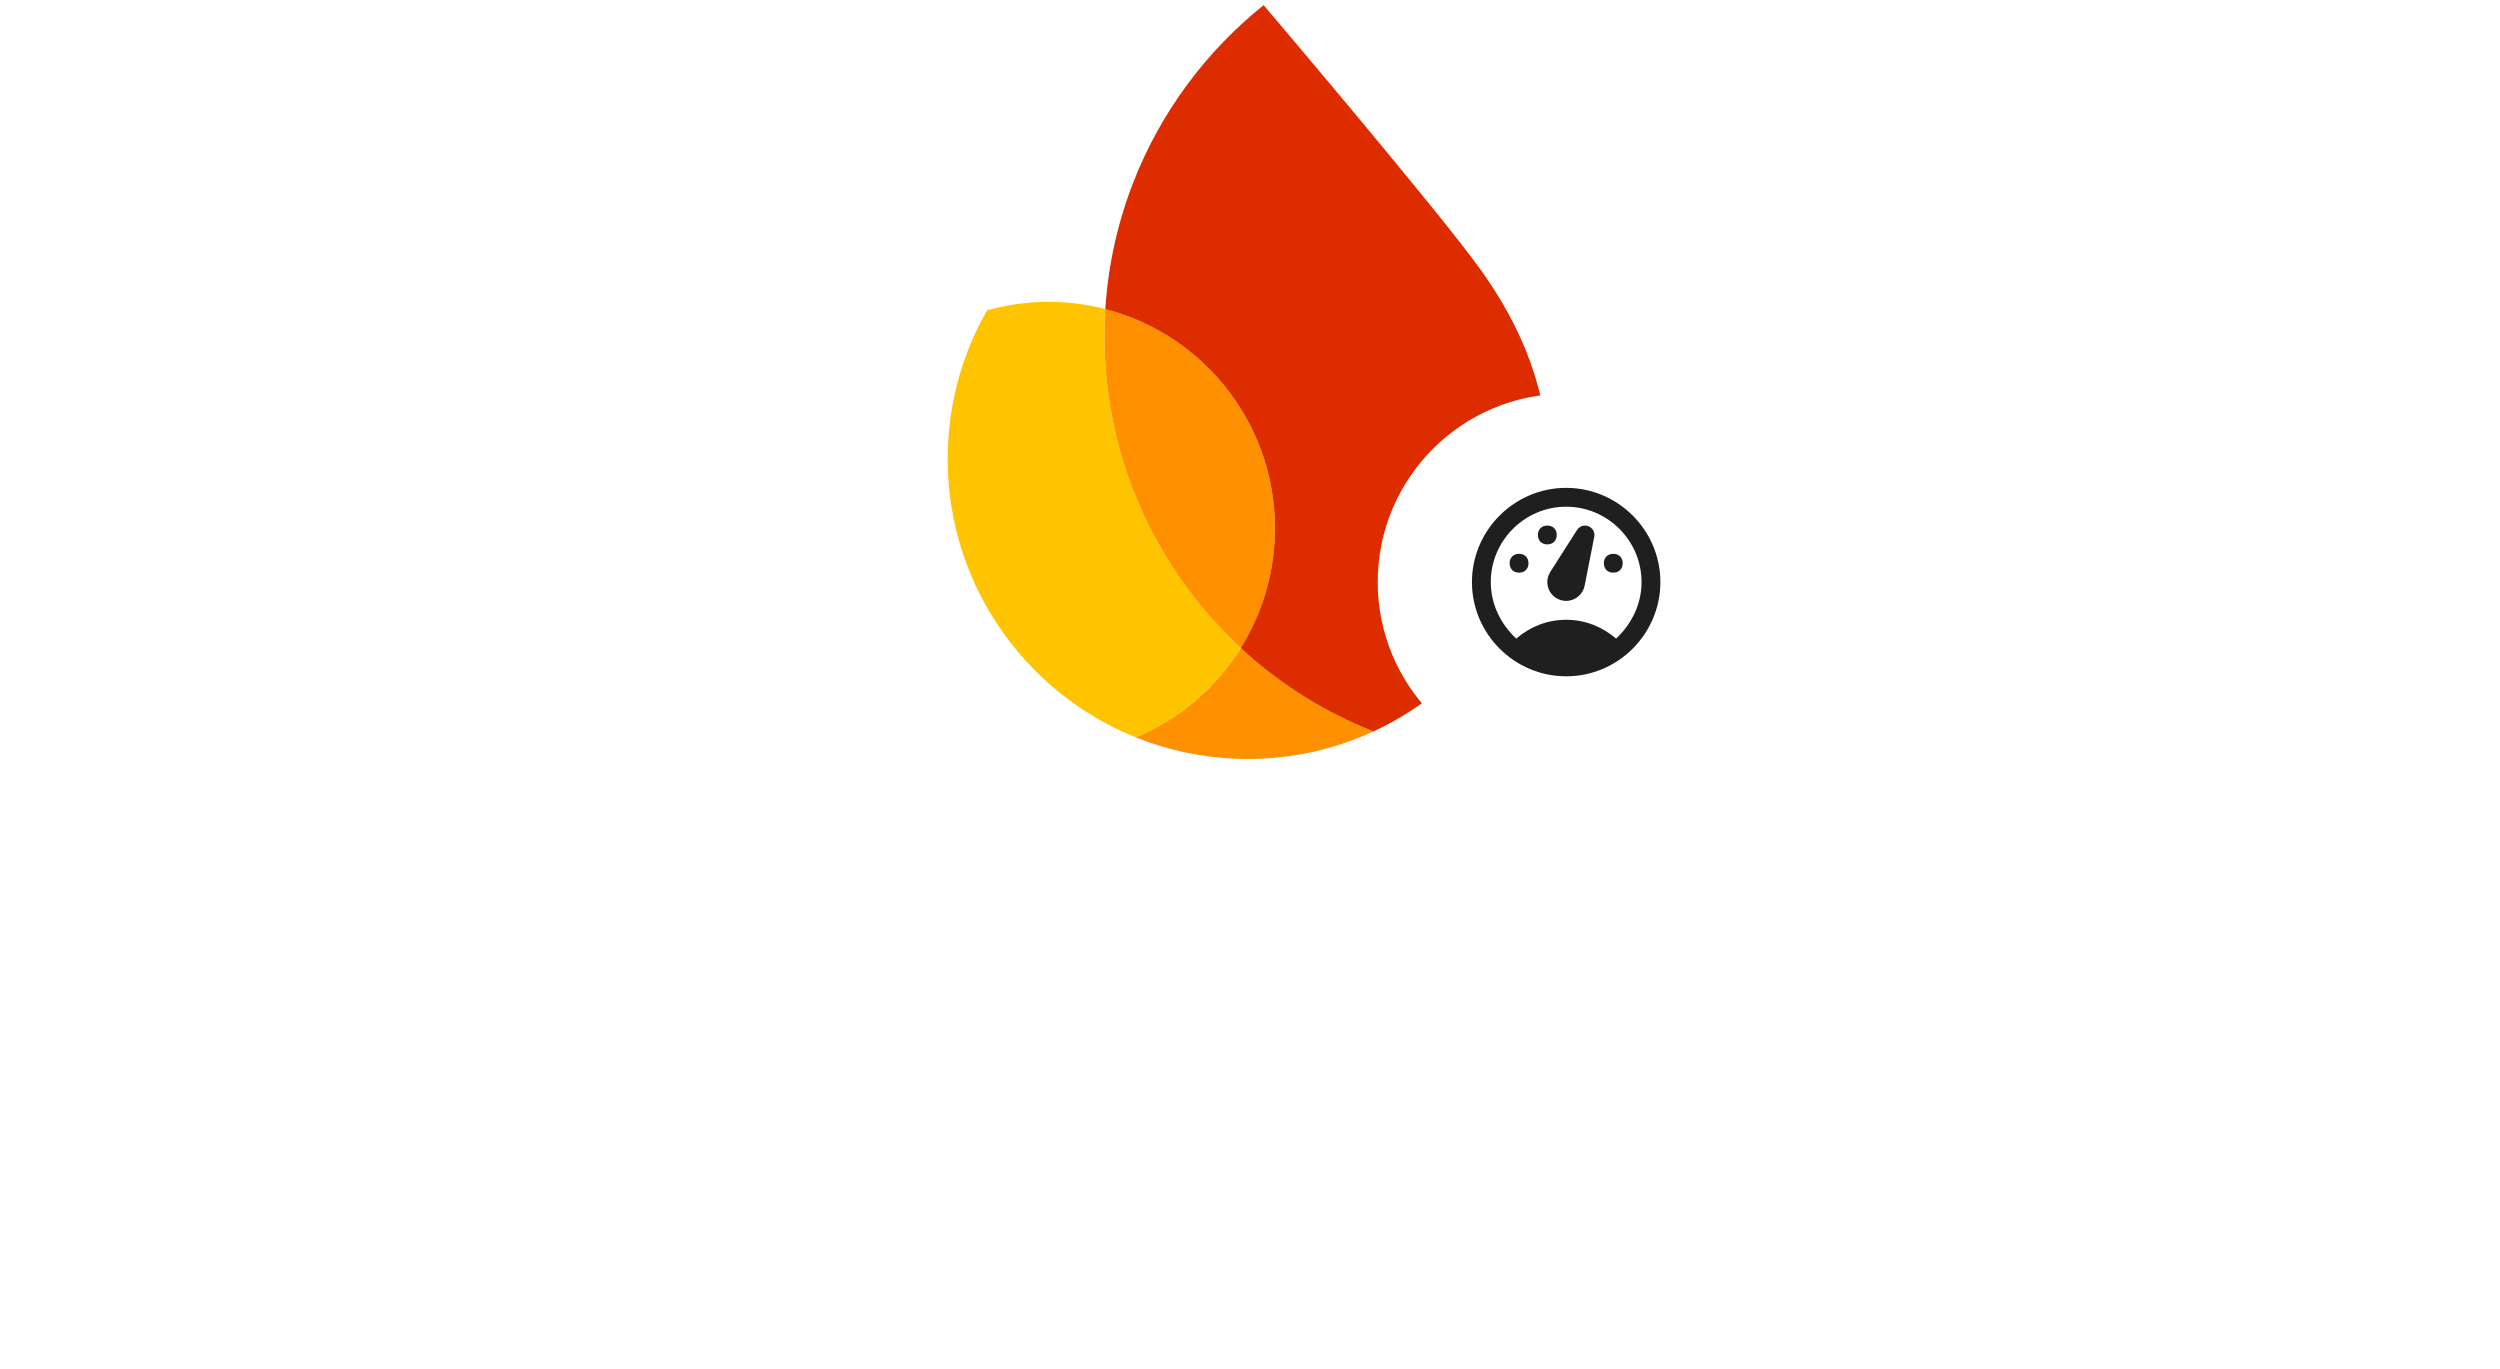 <svg width="597" height="327" viewBox="0 0 597 327" fill="none" xmlns="http://www.w3.org/2000/svg">
<path d="M386.285 254.393C383.521 254.393 381.022 253.749 378.788 252.462C376.592 251.175 374.87 249.395 373.62 247.124C372.371 244.814 371.746 242.24 371.746 239.4C371.746 236.674 372.333 234.175 373.507 231.904C374.718 229.594 376.403 227.777 378.561 226.452C380.719 225.089 383.18 224.407 385.944 224.407C388.783 224.407 391.244 225.032 393.327 226.281C395.447 227.531 397.056 229.272 398.154 231.506C399.252 233.702 399.801 236.239 399.801 239.116C399.801 239.457 399.782 239.798 399.744 240.138C399.706 240.479 399.687 240.668 399.687 240.706H377.993C378.182 243.281 379.11 245.268 380.776 246.669C382.442 248.07 384.335 248.77 386.455 248.77C389.711 248.77 392.21 247.256 393.951 244.227L399.29 246.783C398.04 249.092 396.299 250.947 394.065 252.348C391.869 253.711 389.275 254.393 386.285 254.393ZM393.44 235.936C393.364 235.027 393.062 234.1 392.531 233.153C392.001 232.206 391.169 231.411 390.033 230.768C388.935 230.086 387.553 229.746 385.887 229.746C384.032 229.746 382.423 230.313 381.06 231.449C379.735 232.585 378.826 234.081 378.334 235.936H393.44Z" fill="white"/>
<path d="M358.035 254.393C354.817 254.393 352.148 253.654 350.027 252.178C347.945 250.663 346.468 248.77 345.598 246.499L351.163 244.114C351.807 245.666 352.734 246.84 353.946 247.635C355.195 248.43 356.558 248.827 358.035 248.827C359.587 248.827 360.855 248.543 361.84 247.975C362.824 247.37 363.316 246.593 363.316 245.647C363.316 244.738 362.919 244 362.124 243.432C361.329 242.826 360.022 242.296 358.205 241.842L354.343 240.933C352.223 240.441 350.387 239.532 348.835 238.207C347.32 236.844 346.563 235.084 346.563 232.926C346.563 230.313 347.642 228.25 349.8 226.736C351.958 225.183 354.608 224.407 357.751 224.407C360.363 224.407 362.673 224.956 364.679 226.054C366.724 227.152 368.2 228.742 369.109 230.825L363.6 233.153C363.07 231.979 362.256 231.109 361.158 230.541C360.06 229.973 358.868 229.689 357.581 229.689C356.331 229.689 355.233 229.973 354.287 230.541C353.34 231.071 352.867 231.79 352.867 232.699C352.867 233.494 353.189 234.137 353.832 234.63C354.514 235.122 355.574 235.538 357.013 235.879L361.215 236.901C364.055 237.621 366.175 238.718 367.576 240.195C368.977 241.634 369.677 243.375 369.677 245.42C369.677 247.086 369.166 248.6 368.144 249.963C367.159 251.326 365.777 252.405 363.998 253.2C362.256 253.995 360.269 254.393 358.035 254.393Z" fill="white"/>
<path d="M328.149 254.393C326.143 254.393 324.325 253.995 322.697 253.2C321.107 252.367 319.839 251.231 318.892 249.793C317.984 248.316 317.529 246.65 317.529 244.795C317.529 241.842 318.627 239.514 320.823 237.81C323.057 236.106 325.878 235.254 329.285 235.254C332.276 235.254 334.832 235.765 336.952 236.788V235.595C336.952 233.891 336.27 232.49 334.907 231.392C333.582 230.257 331.973 229.689 330.08 229.689C327.203 229.689 324.893 230.862 323.152 233.21L318.381 229.916C319.706 228.136 321.353 226.774 323.322 225.827C325.329 224.88 327.581 224.407 330.08 224.407C334.207 224.407 337.387 225.448 339.621 227.531C341.893 229.575 343.028 232.472 343.028 236.22V253.484H336.952V250.02H336.611C335.702 251.307 334.548 252.367 333.147 253.2C331.746 253.995 330.08 254.393 328.149 254.393ZM329.171 249.225C330.572 249.225 331.859 248.884 333.033 248.203C334.245 247.483 335.191 246.556 335.873 245.42C336.592 244.246 336.952 242.997 336.952 241.672C334.945 240.574 332.806 240.025 330.534 240.025C328.452 240.025 326.824 240.479 325.65 241.388C324.477 242.296 323.89 243.451 323.89 244.852C323.89 246.139 324.401 247.199 325.423 248.032C326.483 248.827 327.733 249.225 329.171 249.225Z" fill="white"/>
<path d="M301.939 254.393C299.894 254.393 298.058 253.958 296.43 253.087C294.84 252.216 293.648 251.118 292.852 249.793H292.512V253.484H286.605V212.822H292.852V225.032L292.512 228.951H292.852C293.648 227.664 294.84 226.585 296.43 225.714C298.058 224.843 299.894 224.408 301.939 224.408C304.362 224.408 306.596 225.051 308.64 226.338C310.723 227.626 312.37 229.424 313.581 231.734C314.83 234.005 315.455 236.561 315.455 239.4C315.455 242.24 314.83 244.795 313.581 247.067C312.37 249.339 310.723 251.137 308.64 252.462C306.596 253.749 304.362 254.393 301.939 254.393ZM300.86 248.657C302.336 248.657 303.699 248.279 304.949 247.521C306.236 246.764 307.258 245.685 308.016 244.284C308.811 242.846 309.208 241.218 309.208 239.4C309.208 237.583 308.811 235.974 308.016 234.573C307.258 233.134 306.236 232.036 304.949 231.279C303.699 230.522 302.336 230.143 300.86 230.143C299.383 230.143 298.001 230.522 296.714 231.279C295.465 232.036 294.443 233.115 293.648 234.516C292.89 235.917 292.512 237.545 292.512 239.4C292.512 241.255 292.89 242.883 293.648 244.284C294.443 245.685 295.465 246.764 296.714 247.521C298.001 248.279 299.383 248.657 300.86 248.657Z" fill="white"/>
<path d="M269.369 254.393C266.605 254.393 264.106 253.749 261.872 252.462C259.676 251.175 257.954 249.395 256.704 247.124C255.455 244.814 254.83 242.24 254.83 239.4C254.83 236.674 255.417 234.175 256.591 231.904C257.802 229.594 259.487 227.777 261.645 226.452C263.803 225.089 266.264 224.407 269.028 224.407C271.867 224.407 274.328 225.032 276.411 226.281C278.531 227.531 280.14 229.272 281.238 231.506C282.336 233.702 282.885 236.239 282.885 239.116C282.885 239.457 282.866 239.798 282.828 240.138C282.79 240.479 282.771 240.668 282.771 240.706H261.077C261.266 243.281 262.194 245.268 263.86 246.669C265.526 248.07 267.419 248.77 269.539 248.77C272.795 248.77 275.294 247.256 277.035 244.227L282.374 246.783C281.124 249.092 279.383 250.947 277.149 252.348C274.953 253.711 272.359 254.393 269.369 254.393ZM276.524 235.936C276.448 235.027 276.146 234.1 275.615 233.153C275.085 232.206 274.253 231.411 273.117 230.768C272.019 230.086 270.637 229.746 268.971 229.746C267.116 229.746 265.507 230.313 264.144 231.449C262.819 232.585 261.91 234.081 261.418 235.936H276.524Z" fill="white"/>
<path d="M237.494 225.316H243.4V229.519H243.741C244.347 228.08 245.445 226.887 247.035 225.941C248.625 224.957 250.253 224.464 251.919 224.464C253.282 224.464 254.399 224.654 255.27 225.032V231.563C253.982 230.92 252.544 230.598 250.954 230.598C248.909 230.598 247.186 231.393 245.786 232.983C244.423 234.535 243.741 236.447 243.741 238.719V253.484H237.494V225.316Z" fill="white"/>
<path d="M228.578 220.546C227.404 220.546 226.401 220.148 225.568 219.353C224.773 218.52 224.375 217.517 224.375 216.343C224.375 215.169 224.773 214.185 225.568 213.39C226.401 212.557 227.404 212.141 228.578 212.141C229.751 212.141 230.736 212.557 231.531 213.39C232.364 214.185 232.78 215.169 232.78 216.343C232.78 217.517 232.364 218.52 231.531 219.353C230.736 220.148 229.751 220.546 228.578 220.546ZM225.454 225.316H231.701V253.484H225.454V225.316Z" fill="white"/>
<path d="M197 212.822H221.704V218.898H203.361V230.597H219.887V236.617H203.361V253.484H197V212.822Z" fill="white"/>
<path d="M0.569 269.099H14.295C16.573 269.099 18.68 269.612 20.616 270.637C22.553 271.662 24.09 273.105 25.23 274.965C26.407 276.788 26.995 278.857 26.995 281.173C26.995 283.489 26.407 285.577 25.23 287.438C24.09 289.26 22.553 290.684 20.616 291.709C18.68 292.734 16.573 293.247 14.295 293.247H5.353V309.877H0.569V269.099ZM14.409 288.634C15.927 288.634 17.256 288.273 18.395 287.552C19.572 286.83 20.483 285.9 21.129 284.761C21.774 283.622 22.097 282.426 22.097 281.173C22.097 279.92 21.774 278.724 21.129 277.585C20.483 276.446 19.572 275.516 18.395 274.794C17.256 274.073 15.927 273.712 14.409 273.712H5.353V288.634H14.409ZM42.202 310.788C39.431 310.788 36.944 310.124 34.741 308.795C32.539 307.466 30.812 305.643 29.559 303.327C28.344 300.973 27.736 298.335 27.736 295.411C27.736 292.601 28.306 290.02 29.445 287.665C30.622 285.311 32.273 283.432 34.4 282.027C36.526 280.622 38.994 279.92 41.803 279.92C44.651 279.92 47.119 280.565 49.207 281.856C51.296 283.109 52.89 284.856 53.991 287.096C55.13 289.336 55.7 291.899 55.7 294.785C55.7 295.354 55.643 295.848 55.529 296.265H32.577C32.691 298.467 33.223 300.328 34.172 301.847C35.121 303.365 36.317 304.504 37.76 305.264C39.241 306.023 40.778 306.403 42.373 306.403C46.094 306.403 48.961 304.656 50.973 301.163L55.074 303.157C53.821 305.511 52.112 307.371 49.948 308.738C47.822 310.105 45.24 310.788 42.202 310.788ZM50.574 292.279C50.498 291.064 50.157 289.849 49.549 288.634C48.942 287.419 47.973 286.394 46.645 285.558C45.354 284.723 43.721 284.305 41.747 284.305C39.468 284.305 37.532 285.046 35.937 286.526C34.381 287.969 33.356 289.887 32.862 292.279H50.574ZM85.058 285.217H79.647V280.831H85.058V277.699C85.058 275.876 85.475 274.282 86.311 272.915C87.146 271.548 88.266 270.504 89.671 269.782C91.076 269.023 92.632 268.643 94.341 268.643C95.974 268.643 97.397 268.871 98.612 269.327V274.054C97.853 273.75 97.169 273.522 96.562 273.37C95.993 273.219 95.309 273.143 94.512 273.143C93.221 273.143 92.12 273.598 91.209 274.509C90.335 275.383 89.899 276.617 89.899 278.211V280.831H97.302V285.217H89.899V309.877H85.058V285.217ZM60.226 280.831H64.84V285.444H65.067C65.751 283.736 66.909 282.407 68.541 281.458C70.174 280.508 71.959 280.034 73.895 280.034C74.73 280.034 75.433 280.091 76.002 280.205V285.16C75.357 285.008 74.483 284.932 73.382 284.932C70.914 284.932 68.902 285.748 67.345 287.381C65.827 289.013 65.067 291.14 65.067 293.759V309.877H60.226V280.831ZM113.739 310.788C110.892 310.788 108.329 310.105 106.051 308.738C103.773 307.371 101.988 305.511 100.697 303.157C99.444 300.803 98.818 298.202 98.818 295.354C98.818 292.506 99.444 289.906 100.697 287.552C101.988 285.198 103.773 283.337 106.051 281.97C108.329 280.603 110.892 279.92 113.739 279.92C116.587 279.92 119.15 280.603 121.428 281.97C123.706 283.337 125.472 285.198 126.725 287.552C128.015 289.906 128.661 292.506 128.661 295.354C128.661 298.202 128.015 300.803 126.725 303.157C125.472 305.511 123.706 307.371 121.428 308.738C119.15 310.105 116.587 310.788 113.739 310.788ZM113.739 306.403C115.524 306.403 117.176 305.966 118.694 305.093C120.251 304.182 121.485 302.891 122.396 301.22C123.345 299.55 123.82 297.594 123.82 295.354C123.82 293.114 123.345 291.159 122.396 289.488C121.485 287.817 120.251 286.545 118.694 285.672C117.176 284.761 115.524 284.305 113.739 284.305C111.955 284.305 110.284 284.761 108.728 285.672C107.171 286.545 105.918 287.817 104.969 289.488C104.057 291.159 103.602 293.114 103.602 295.354C103.602 297.594 104.057 299.55 104.969 301.22C105.918 302.891 107.171 304.182 108.728 305.093C110.284 305.966 111.955 306.403 113.739 306.403ZM132.587 280.831H137.2V285.501H137.428C137.998 283.907 139.099 282.597 140.731 281.572C142.364 280.508 144.073 279.977 145.857 279.977C147.186 279.977 148.325 280.167 149.274 280.546V285.786C148.059 285.179 146.692 284.875 145.174 284.875C143.769 284.875 142.478 285.273 141.301 286.071C140.124 286.868 139.175 287.95 138.453 289.317C137.77 290.646 137.428 292.089 137.428 293.645V309.877H132.587V280.831ZM152.805 280.831H157.418V285.103H157.646C158.481 283.622 159.734 282.388 161.405 281.401C163.076 280.414 164.841 279.92 166.702 279.92C168.828 279.92 170.669 280.433 172.226 281.458C173.821 282.483 174.96 283.85 175.643 285.558C176.668 283.85 178.016 282.483 179.687 281.458C181.395 280.433 183.37 279.92 185.61 279.92C188.951 279.92 191.457 280.945 193.128 282.995C194.836 285.008 195.69 287.76 195.69 291.253V309.877H190.906V291.994C190.906 289.298 190.356 287.343 189.255 286.128C188.154 284.913 186.521 284.305 184.357 284.305C182.914 284.305 181.604 284.723 180.427 285.558C179.25 286.394 178.32 287.514 177.637 288.918C176.991 290.323 176.668 291.842 176.668 293.475V309.877H171.827V292.051C171.827 289.317 171.277 287.343 170.176 286.128C169.075 284.913 167.461 284.305 165.335 284.305C163.892 284.305 162.582 284.742 161.405 285.615C160.228 286.451 159.298 287.59 158.614 289.032C157.969 290.437 157.646 291.956 157.646 293.589V309.877H152.805V280.831ZM210.505 310.788C208.379 310.788 206.48 310.371 204.81 309.535C203.139 308.7 201.848 307.561 200.937 306.118C200.026 304.637 199.57 302.967 199.57 301.106C199.57 298.031 200.728 295.639 203.044 293.93C205.36 292.184 208.284 291.31 211.815 291.31C213.561 291.31 215.175 291.5 216.656 291.88C218.174 292.26 219.332 292.696 220.13 293.19V291.424C220.13 289.26 219.37 287.533 217.852 286.242C216.333 284.913 214.416 284.248 212.099 284.248C210.467 284.248 208.967 284.609 207.6 285.33C206.233 286.014 205.151 286.982 204.354 288.235L200.709 285.501C201.848 283.755 203.405 282.388 205.379 281.401C207.391 280.414 209.613 279.92 212.042 279.92C215.991 279.92 219.086 280.964 221.326 283.052C223.604 285.103 224.743 287.912 224.743 291.481V309.877H220.13V305.719H219.902C219.067 307.124 217.814 308.32 216.143 309.307C214.472 310.295 212.593 310.788 210.505 310.788ZM210.96 306.517C212.593 306.517 214.112 306.099 215.517 305.264C216.921 304.428 218.041 303.308 218.877 301.904C219.712 300.499 220.13 298.961 220.13 297.29C219.219 296.683 218.098 296.189 216.77 295.81C215.441 295.43 214.036 295.24 212.555 295.24C209.897 295.24 207.885 295.791 206.518 296.892C205.189 297.993 204.525 299.417 204.525 301.163C204.525 302.758 205.132 304.049 206.347 305.036C207.562 306.023 209.1 306.517 210.96 306.517ZM230.338 280.831H234.952V285.103H235.179C235.977 283.66 237.249 282.445 238.995 281.458C240.742 280.433 242.602 279.92 244.577 279.92C248.07 279.92 250.727 280.945 252.55 282.995C254.41 285.008 255.341 287.76 255.341 291.253V309.877H250.5V291.994C250.5 289.298 249.854 287.343 248.563 286.128C247.272 284.913 245.507 284.305 243.267 284.305C241.71 284.305 240.305 284.742 239.052 285.615C237.837 286.488 236.888 287.647 236.205 289.089C235.521 290.494 235.179 291.975 235.179 293.532V309.877H230.338V280.831ZM274.28 310.788C271.47 310.788 268.945 310.124 266.705 308.795C264.465 307.428 262.719 305.587 261.466 303.27C260.213 300.916 259.586 298.278 259.586 295.354C259.586 292.431 260.213 289.792 261.466 287.438C262.719 285.084 264.465 283.242 266.705 281.913C268.945 280.584 271.47 279.92 274.28 279.92C277.431 279.92 280.07 280.66 282.196 282.141C284.361 283.584 285.898 285.52 286.81 287.95L282.424 289.773C281.703 287.988 280.621 286.64 279.178 285.729C277.773 284.78 276.064 284.305 274.052 284.305C272.344 284.305 270.749 284.78 269.268 285.729C267.787 286.64 266.591 287.931 265.68 289.602C264.807 291.272 264.37 293.19 264.37 295.354C264.37 297.518 264.807 299.436 265.68 301.106C266.591 302.777 267.787 304.087 269.268 305.036C270.749 305.947 272.344 306.403 274.052 306.403C276.102 306.403 277.868 305.928 279.349 304.979C280.83 304.03 281.931 302.682 282.652 300.935L286.98 302.758C285.993 305.15 284.399 307.086 282.196 308.567C280.032 310.048 277.393 310.788 274.28 310.788ZM303.725 310.788C300.954 310.788 298.467 310.124 296.265 308.795C294.062 307.466 292.335 305.643 291.082 303.327C289.867 300.973 289.259 298.335 289.259 295.411C289.259 292.601 289.829 290.02 290.968 287.665C292.145 285.311 293.797 283.432 295.923 282.027C298.049 280.622 300.517 279.92 303.327 279.92C306.174 279.92 308.642 280.565 310.73 281.856C312.819 283.109 314.413 284.856 315.514 287.096C316.654 289.336 317.223 291.899 317.223 294.785C317.223 295.354 317.166 295.848 317.052 296.265H294.1C294.214 298.467 294.746 300.328 295.695 301.847C296.644 303.365 297.84 304.504 299.283 305.264C300.764 306.023 302.301 306.403 303.896 306.403C307.617 306.403 310.484 304.656 312.496 301.163L316.597 303.157C315.344 305.511 313.635 307.371 311.471 308.738C309.345 310.105 306.763 310.788 303.725 310.788ZM312.097 292.279C312.021 291.064 311.68 289.849 311.072 288.634C310.465 287.419 309.496 286.394 308.168 285.558C306.877 284.723 305.244 284.305 303.27 284.305C300.992 284.305 299.055 285.046 297.461 286.526C295.904 287.969 294.879 289.887 294.385 292.279H312.097ZM334.816 269.099H341.821L354.806 302.53H355.034L368.019 269.099H375.024V309.877H370.24V283.964L370.468 276.218H370.24L356.913 309.877H352.926L339.6 276.218H339.372L339.6 283.964V309.877H334.816V269.099ZM395.425 310.788C392.577 310.788 390.015 310.105 387.736 308.738C385.458 307.371 383.674 305.511 382.383 303.157C381.13 300.803 380.503 298.202 380.503 295.354C380.503 292.506 381.13 289.906 382.383 287.552C383.674 285.198 385.458 283.337 387.736 281.97C390.015 280.603 392.577 279.92 395.425 279.92C398.273 279.92 400.836 280.603 403.114 281.97C405.392 283.337 407.157 285.198 408.41 287.552C409.701 289.906 410.347 292.506 410.347 295.354C410.347 298.202 409.701 300.803 408.41 303.157C407.157 305.511 405.392 307.371 403.114 308.738C400.836 310.105 398.273 310.788 395.425 310.788ZM395.425 306.403C397.21 306.403 398.861 305.966 400.38 305.093C401.937 304.182 403.171 302.891 404.082 301.22C405.031 299.55 405.506 297.594 405.506 295.354C405.506 293.114 405.031 291.159 404.082 289.488C403.171 287.817 401.937 286.545 400.38 285.672C398.861 284.761 397.21 284.305 395.425 284.305C393.641 284.305 391.97 284.761 390.413 285.672C388.857 286.545 387.604 287.817 386.654 289.488C385.743 291.159 385.287 293.114 385.287 295.354C385.287 297.594 385.743 299.55 386.654 301.22C387.604 302.891 388.857 304.182 390.413 305.093C391.97 305.966 393.641 306.403 395.425 306.403ZM414.273 280.831H418.886V285.103H419.114C419.911 283.66 421.183 282.445 422.93 281.458C424.676 280.433 426.536 279.92 428.511 279.92C432.004 279.92 434.662 280.945 436.484 282.995C438.345 285.008 439.275 287.76 439.275 291.253V309.877H434.434V291.994C434.434 289.298 433.788 287.343 432.498 286.128C431.207 284.913 429.441 284.305 427.201 284.305C425.644 284.305 424.239 284.742 422.986 285.615C421.771 286.488 420.822 287.647 420.139 289.089C419.455 290.494 419.114 291.975 419.114 293.532V309.877H414.273V280.831ZM447.906 275.478C446.957 275.478 446.14 275.136 445.457 274.453C444.773 273.769 444.432 272.953 444.432 272.004C444.432 271.054 444.773 270.257 445.457 269.612C446.14 268.928 446.957 268.586 447.906 268.586C448.855 268.586 449.671 268.928 450.355 269.612C451.038 270.257 451.38 271.054 451.38 272.004C451.38 272.953 451.038 273.769 450.355 274.453C449.709 275.136 448.893 275.478 447.906 275.478ZM445.514 280.831H450.298V309.877H445.514V280.831ZM467.651 310.333C466.474 310.333 465.373 310.143 464.348 309.763C463.361 309.383 462.526 308.871 461.842 308.225C461.083 307.504 460.513 306.669 460.134 305.719C459.754 304.77 459.564 303.612 459.564 302.245V285.217H454.495V280.831H459.564V272.63H464.405V280.831H471.467V285.217H464.405V301.049C464.405 302.644 464.709 303.821 465.316 304.58C466.038 305.416 467.082 305.833 468.449 305.833C469.55 305.833 470.613 305.511 471.638 304.865V309.592C471.069 309.858 470.48 310.048 469.873 310.162C469.303 310.276 468.563 310.333 467.651 310.333ZM488.311 310.788C485.463 310.788 482.9 310.105 480.622 308.738C478.344 307.371 476.56 305.511 475.269 303.157C474.016 300.803 473.389 298.202 473.389 295.354C473.389 292.506 474.016 289.906 475.269 287.552C476.56 285.198 478.344 283.337 480.622 281.97C482.9 280.603 485.463 279.92 488.311 279.92C491.159 279.92 493.721 280.603 496 281.97C498.278 283.337 500.043 285.198 501.296 287.552C502.587 289.906 503.232 292.506 503.232 295.354C503.232 298.202 502.587 300.803 501.296 303.157C500.043 305.511 498.278 307.371 496 308.738C493.721 310.105 491.159 310.788 488.311 310.788ZM488.311 306.403C490.095 306.403 491.747 305.966 493.266 305.093C494.823 304.182 496.056 302.891 496.968 301.22C497.917 299.55 498.392 297.594 498.392 295.354C498.392 293.114 497.917 291.159 496.968 289.488C496.056 287.817 494.823 286.545 493.266 285.672C491.747 284.761 490.095 284.305 488.311 284.305C486.526 284.305 484.856 284.761 483.299 285.672C481.742 286.545 480.489 287.817 479.54 289.488C478.629 291.159 478.173 293.114 478.173 295.354C478.173 297.594 478.629 299.55 479.54 301.22C480.489 302.891 481.742 304.182 483.299 305.093C484.856 305.966 486.526 306.403 488.311 306.403ZM507.159 280.831H511.772V285.501H512C512.569 283.907 513.67 282.597 515.303 281.572C516.935 280.508 518.644 279.977 520.429 279.977C521.757 279.977 522.897 280.167 523.846 280.546V285.786C522.631 285.179 521.264 284.875 519.745 284.875C518.34 284.875 517.049 285.273 515.872 286.071C514.695 286.868 513.746 287.95 513.025 289.317C512.341 290.646 512 292.089 512 293.645V309.877H507.159V280.831ZM530.224 275.478C529.275 275.478 528.459 275.136 527.775 274.453C527.092 273.769 526.75 272.953 526.75 272.004C526.75 271.054 527.092 270.257 527.775 269.612C528.459 268.928 529.275 268.586 530.224 268.586C531.174 268.586 531.99 268.928 532.673 269.612C533.357 270.257 533.699 271.054 533.699 272.004C533.699 272.953 533.357 273.769 532.673 274.453C532.028 275.136 531.212 275.478 530.224 275.478ZM527.832 280.831H532.616V309.877H527.832V280.831ZM539.085 280.831H543.699V285.103H543.926C544.724 283.66 545.996 282.445 547.742 281.458C549.489 280.433 551.349 279.92 553.324 279.92C556.817 279.92 559.474 280.945 561.297 282.995C563.157 285.008 564.088 287.76 564.088 291.253V309.877H559.247V291.994C559.247 289.298 558.601 287.343 557.31 286.128C556.019 284.913 554.254 284.305 552.014 284.305C550.457 284.305 549.052 284.742 547.799 285.615C546.584 286.488 545.635 287.647 544.952 289.089C544.268 290.494 543.926 291.975 543.926 293.532V309.877H539.085V280.831ZM582.35 323.09C578.933 323.09 576.104 322.293 573.864 320.698C571.662 319.103 570.181 317.186 569.422 314.946L573.807 313.066C574.453 314.737 575.516 316.085 576.997 317.11C578.515 318.173 580.3 318.705 582.35 318.705C585.35 318.705 587.666 317.831 589.298 316.085C590.969 314.338 591.804 311.87 591.804 308.681V305.435H591.576C590.627 306.915 589.279 308.13 587.533 309.08C585.824 309.991 583.869 310.446 581.667 310.446C579.161 310.446 576.864 309.801 574.775 308.51C572.725 307.219 571.093 305.416 569.878 303.1C568.663 300.784 568.055 298.145 568.055 295.183C568.055 292.26 568.663 289.64 569.878 287.324C571.093 284.97 572.725 283.147 574.775 281.856C576.864 280.565 579.161 279.92 581.667 279.92C583.869 279.92 585.824 280.395 587.533 281.344C589.279 282.255 590.627 283.47 591.576 284.989H591.804V280.831H596.417V308.738C596.417 313.408 595.126 316.958 592.545 319.388C589.963 321.856 586.565 323.09 582.35 323.09ZM582.35 306.061C584.097 306.061 585.672 305.625 587.077 304.751C588.52 303.878 589.659 302.625 590.494 300.992C591.368 299.36 591.804 297.423 591.804 295.183C591.804 292.905 591.368 290.95 590.494 289.317C589.659 287.684 588.52 286.451 587.077 285.615C585.672 284.742 584.097 284.305 582.35 284.305C580.604 284.305 579.009 284.742 577.566 285.615C576.123 286.488 574.965 287.741 574.092 289.374C573.257 291.007 572.839 292.943 572.839 295.183C572.839 297.423 573.257 299.379 574.092 301.049C574.965 302.682 576.123 303.935 577.566 304.808C579.009 305.643 580.604 306.061 582.35 306.061Z" fill="white"/>
<path d="M271.196 176.072C278.728 179.103 286.9 180.902 295.48 181.202C307.092 181.607 318.135 179.206 328.006 174.646C316.169 169.995 305.448 163.193 296.298 154.737C290.366 164.234 281.594 171.734 271.196 176.072Z" fill="#FF9100"/>
<path d="M296.298 154.74C275.411 135.423 262.74 107.463 263.811 76.797C263.846 75.801 263.898 74.806 263.96 73.811C260.219 72.844 256.314 72.253 252.295 72.113C246.542 71.912 240.971 72.625 235.712 74.106C230.136 83.873 226.771 95.079 226.352 107.083C225.27 138.06 244.017 165.128 271.196 176.074C281.594 171.737 290.366 164.245 296.298 154.74Z" fill="#FFC400"/>
<path d="M296.298 154.739C301.154 146.968 304.099 137.857 304.441 128.041C305.343 102.22 287.985 80.008 263.96 73.81C263.899 74.805 263.846 75.8 263.812 76.796C262.741 107.462 275.412 135.422 296.298 154.739Z" fill="#FF9100"/>
<path d="M301.755 1.23C288.072 12.192 277.268 26.645 270.731 43.296C266.988 52.833 264.636 63.077 263.95 73.816C287.974 80.014 305.332 102.226 304.43 128.047C304.088 137.863 301.135 146.965 296.287 154.745C305.437 163.21 316.158 170.003 327.996 174.654C351.757 163.67 368.615 140.036 369.591 112.082C370.224 93.97 363.265 77.828 353.432 64.202C343.048 49.792 301.755 1.23 301.755 1.23Z" fill="#DD2C00"/>
<g filter="url(#filter0_d_57_6833)">
<circle cx="374" cy="137" r="45" fill="white"/>
<path fill-rule="evenodd" clip-rule="evenodd" d="M374 114.5C386.375 114.5 396.5 124.625 396.5 137C396.5 149.375 386.375 159.5 374 159.5C361.625 159.5 351.5 149.375 351.5 137C351.5 124.625 361.625 114.5 374 114.5ZM385.925 150.5C389.525 147.125 392 142.4 392 137C392 127.1 383.9 119 374 119C364.1 119 356 127.1 356 137C356 142.4 358.475 147.125 362.075 150.5C365.225 147.8 369.275 146 374 146C378.725 146 382.775 147.8 385.925 150.5ZM362.75 130.25C364.1 130.25 365 131.15 365 132.5C365 133.85 364.1 134.75 362.75 134.75C361.4 134.75 360.5 133.85 360.5 132.5C360.5 131.15 361.4 130.25 362.75 130.25ZM371.75 125.75C371.75 127.1 370.85 128 369.5 128C368.15 128 367.25 127.1 367.25 125.75C367.25 124.4 368.15 123.5 369.5 123.5C370.85 123.5 371.75 124.4 371.75 125.75ZM385.25 130.25C386.6 130.25 387.5 131.15 387.5 132.5C387.5 133.85 386.6 134.75 385.25 134.75C383.9 134.75 383 133.85 383 132.5C383 131.15 383.9 130.25 385.25 130.25ZM376.603 124.54L376.603 124.54C377.003 123.915 377.703 123.5 378.5 123.5C379.742 123.5 380.75 124.508 380.75 125.75C380.75 125.928 380.729 126.101 380.69 126.267C379.945 130.068 379.933 130.132 378.425 137.809C378.04 139.903 376.206 141.488 374 141.488C371.514 141.488 369.5 139.475 369.5 136.988C369.5 136.066 369.777 135.209 370.252 134.496C374.47 127.883 374.478 127.871 376.603 124.54Z" fill="#1F1F1F"/>
</g>
<defs>
<filter id="filter0_d_57_6833" x="323" y="88.003" width="102" height="102" filterUnits="userSpaceOnUse" color-interpolation-filters="sRGB">
<feFlood flood-opacity="0" result="BackgroundImageFix"/>
<feColorMatrix in="SourceAlpha" type="matrix" values="0 0 0 0 0 0 0 0 0 0 0 0 0 0 0 0 0 0 127 0" result="hardAlpha"/>
<feOffset dy="2.003"/>
<feGaussianBlur stdDeviation="3"/>
<feComposite in2="hardAlpha" operator="out"/>
<feColorMatrix type="matrix" values="0 0 0 0 0 0 0 0 0 0 0 0 0 0 0 0 0 0 0.3 0"/>
<feBlend mode="normal" in2="BackgroundImageFix" result="effect1_dropShadow_57_6833"/>
<feBlend mode="normal" in="SourceGraphic" in2="effect1_dropShadow_57_6833" result="shape"/>
</filter>
</defs>
</svg>
